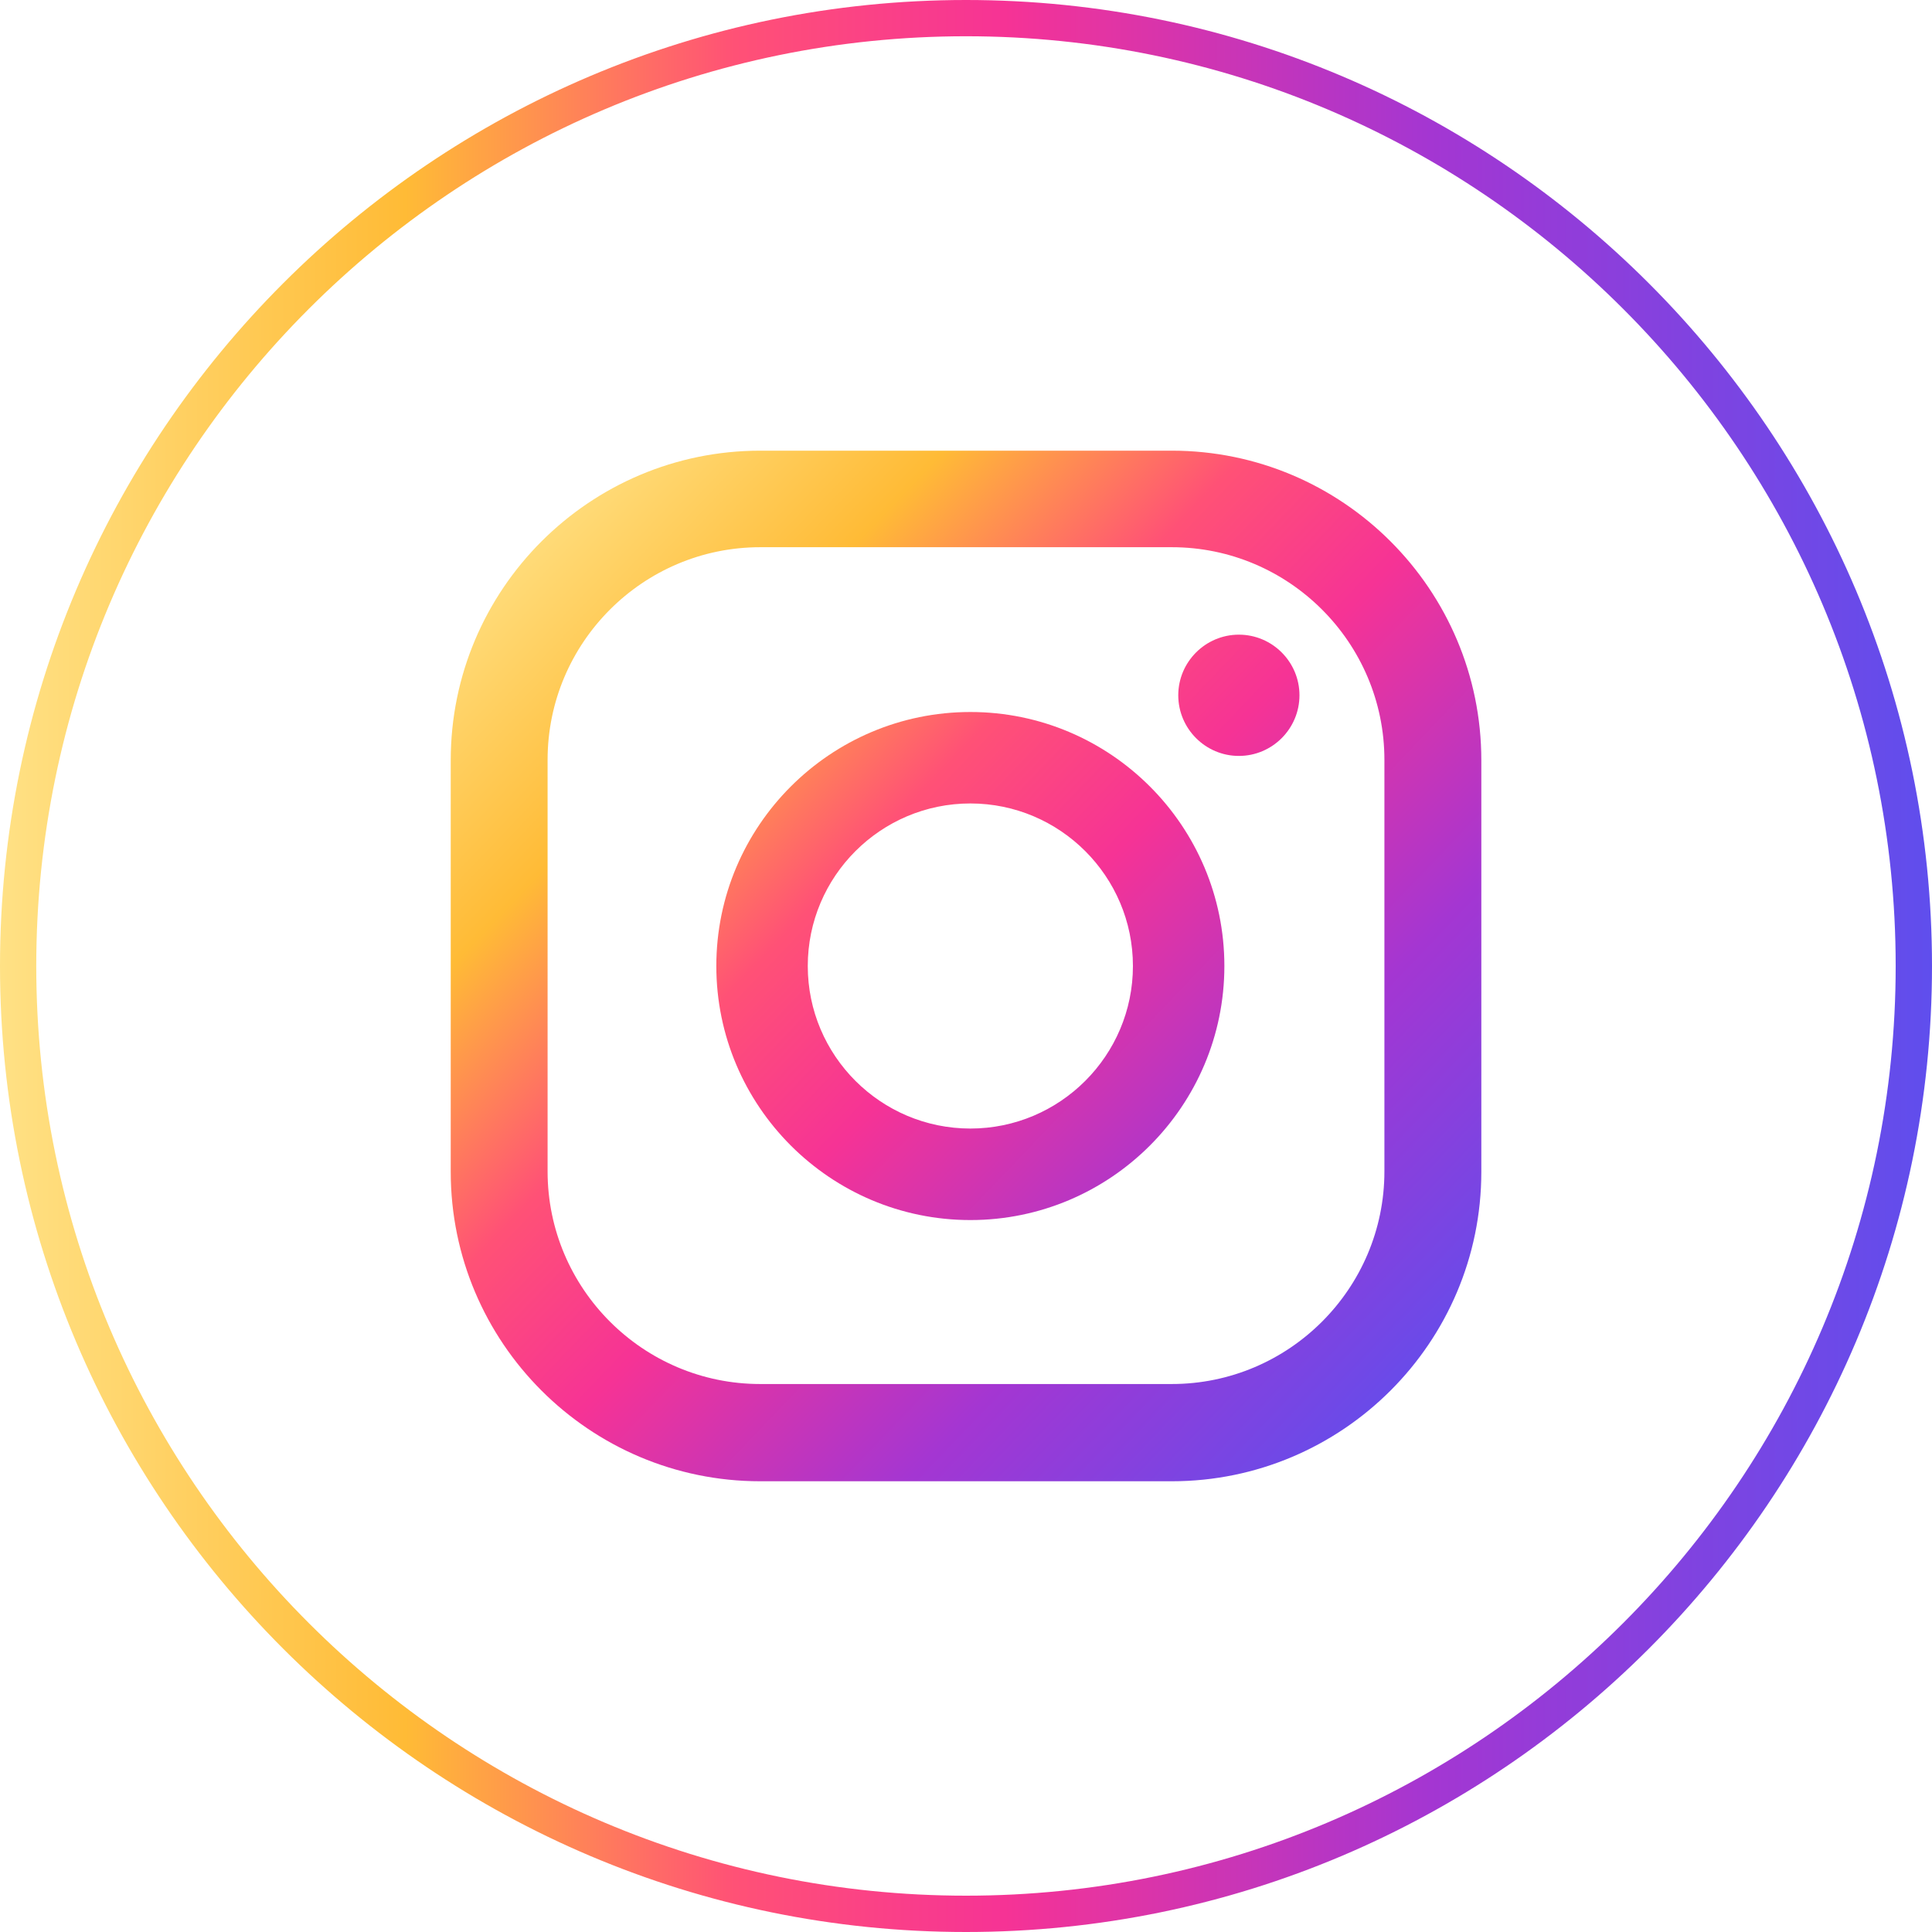 <svg width="30" height="30" viewBox="0 0 30 30" fill="none" xmlns="http://www.w3.org/2000/svg">
<g clip-path="url(#clip0_2105_1335)">
<path d="M19.237 9.855C18.719 9.855 18.296 10.278 18.296 10.796C18.296 11.315 18.719 11.738 19.237 11.738C19.756 11.738 20.178 11.315 20.178 10.796C20.178 10.278 19.756 9.855 19.237 9.855Z" fill="url(#paint0_linear_2105_1335)"/>
<path d="M15.068 11.056C12.893 11.056 11.123 12.825 11.123 15C11.123 17.175 12.893 18.945 15.068 18.945C17.243 18.945 19.012 17.175 19.012 15C19.012 12.825 17.243 11.056 15.068 11.056ZM15.068 17.524C13.676 17.524 12.543 16.392 12.543 15C12.543 13.608 13.676 12.476 15.068 12.476C16.459 12.476 17.592 13.608 17.592 15C17.592 16.392 16.459 17.524 15.068 17.524Z" fill="url(#paint1_linear_2105_1335)"/>
<path d="M18.195 23.001H11.805C9.151 23.001 6.999 20.843 6.999 18.195V11.805C6.999 9.151 9.157 6.998 11.805 6.998H18.195C20.849 6.998 23.002 9.156 23.002 11.805V18.195C23.002 20.849 20.843 23.001 18.195 23.001ZM11.805 8.497C9.985 8.497 8.503 9.979 8.503 11.799V18.189C8.503 20.009 9.985 21.491 11.805 21.491H18.195C20.015 21.491 21.497 20.009 21.497 18.189V11.799C21.497 9.979 20.015 8.497 18.195 8.497H11.805Z" fill="url(#paint2_linear_2105_1335)"/>
<path d="M15 30C6.728 30 0 23.272 0 15C0 6.728 6.728 0 15 0C23.272 0 30 6.728 30 15C30 23.272 23.272 30 15 30ZM15 0.563C7.038 0.563 0.563 7.038 0.563 15C0.563 22.962 7.038 29.436 15 29.436C22.962 29.436 29.436 22.962 29.436 15C29.436 7.038 22.962 0.563 15 0.563Z" fill="url(#paint3_linear_2105_1335)"/>
</g>
<defs>
<linearGradient id="paint0_linear_2105_1335" x1="11.906" y1="3.775" x2="26.422" y2="17.671" gradientUnits="userSpaceOnUse">
<stop stop-color="#FFE185"/>
<stop offset="0.21" stop-color="#FFBB36"/>
<stop offset="0.38" stop-color="#FF5176"/>
<stop offset="0.52" stop-color="#F63395"/>
<stop offset="0.74" stop-color="#A436D2"/>
<stop offset="1" stop-color="#5F4EED"/>
</linearGradient>
<linearGradient id="paint1_linear_2105_1335" x1="7.81" y1="8.052" x2="22.325" y2="21.948" gradientUnits="userSpaceOnUse">
<stop stop-color="#FFE185"/>
<stop offset="0.21" stop-color="#FFBB36"/>
<stop offset="0.38" stop-color="#FF5176"/>
<stop offset="0.52" stop-color="#F63395"/>
<stop offset="0.74" stop-color="#A436D2"/>
<stop offset="1" stop-color="#5F4EED"/>
</linearGradient>
<linearGradient id="paint2_linear_2105_1335" x1="7.776" y1="8.086" x2="22.297" y2="21.981" gradientUnits="userSpaceOnUse">
<stop stop-color="#FFE185"/>
<stop offset="0.21" stop-color="#FFBB36"/>
<stop offset="0.38" stop-color="#FF5176"/>
<stop offset="0.52" stop-color="#F63395"/>
<stop offset="0.74" stop-color="#A436D2"/>
<stop offset="1" stop-color="#5F4EED"/>
</linearGradient>
<linearGradient id="paint3_linear_2105_1335" x1="0" y1="15" x2="30" y2="15" gradientUnits="userSpaceOnUse">
<stop stop-color="#FFE185"/>
<stop offset="0.21" stop-color="#FFBB36"/>
<stop offset="0.38" stop-color="#FF5176"/>
<stop offset="0.52" stop-color="#F63395"/>
<stop offset="0.74" stop-color="#A436D2"/>
<stop offset="1" stop-color="#5F4EED"/>
</linearGradient>
<clipPath id="clip0_2105_1335">
<rect width="30" height="30" fill="white"/>
</clipPath>
</defs>
</svg>
